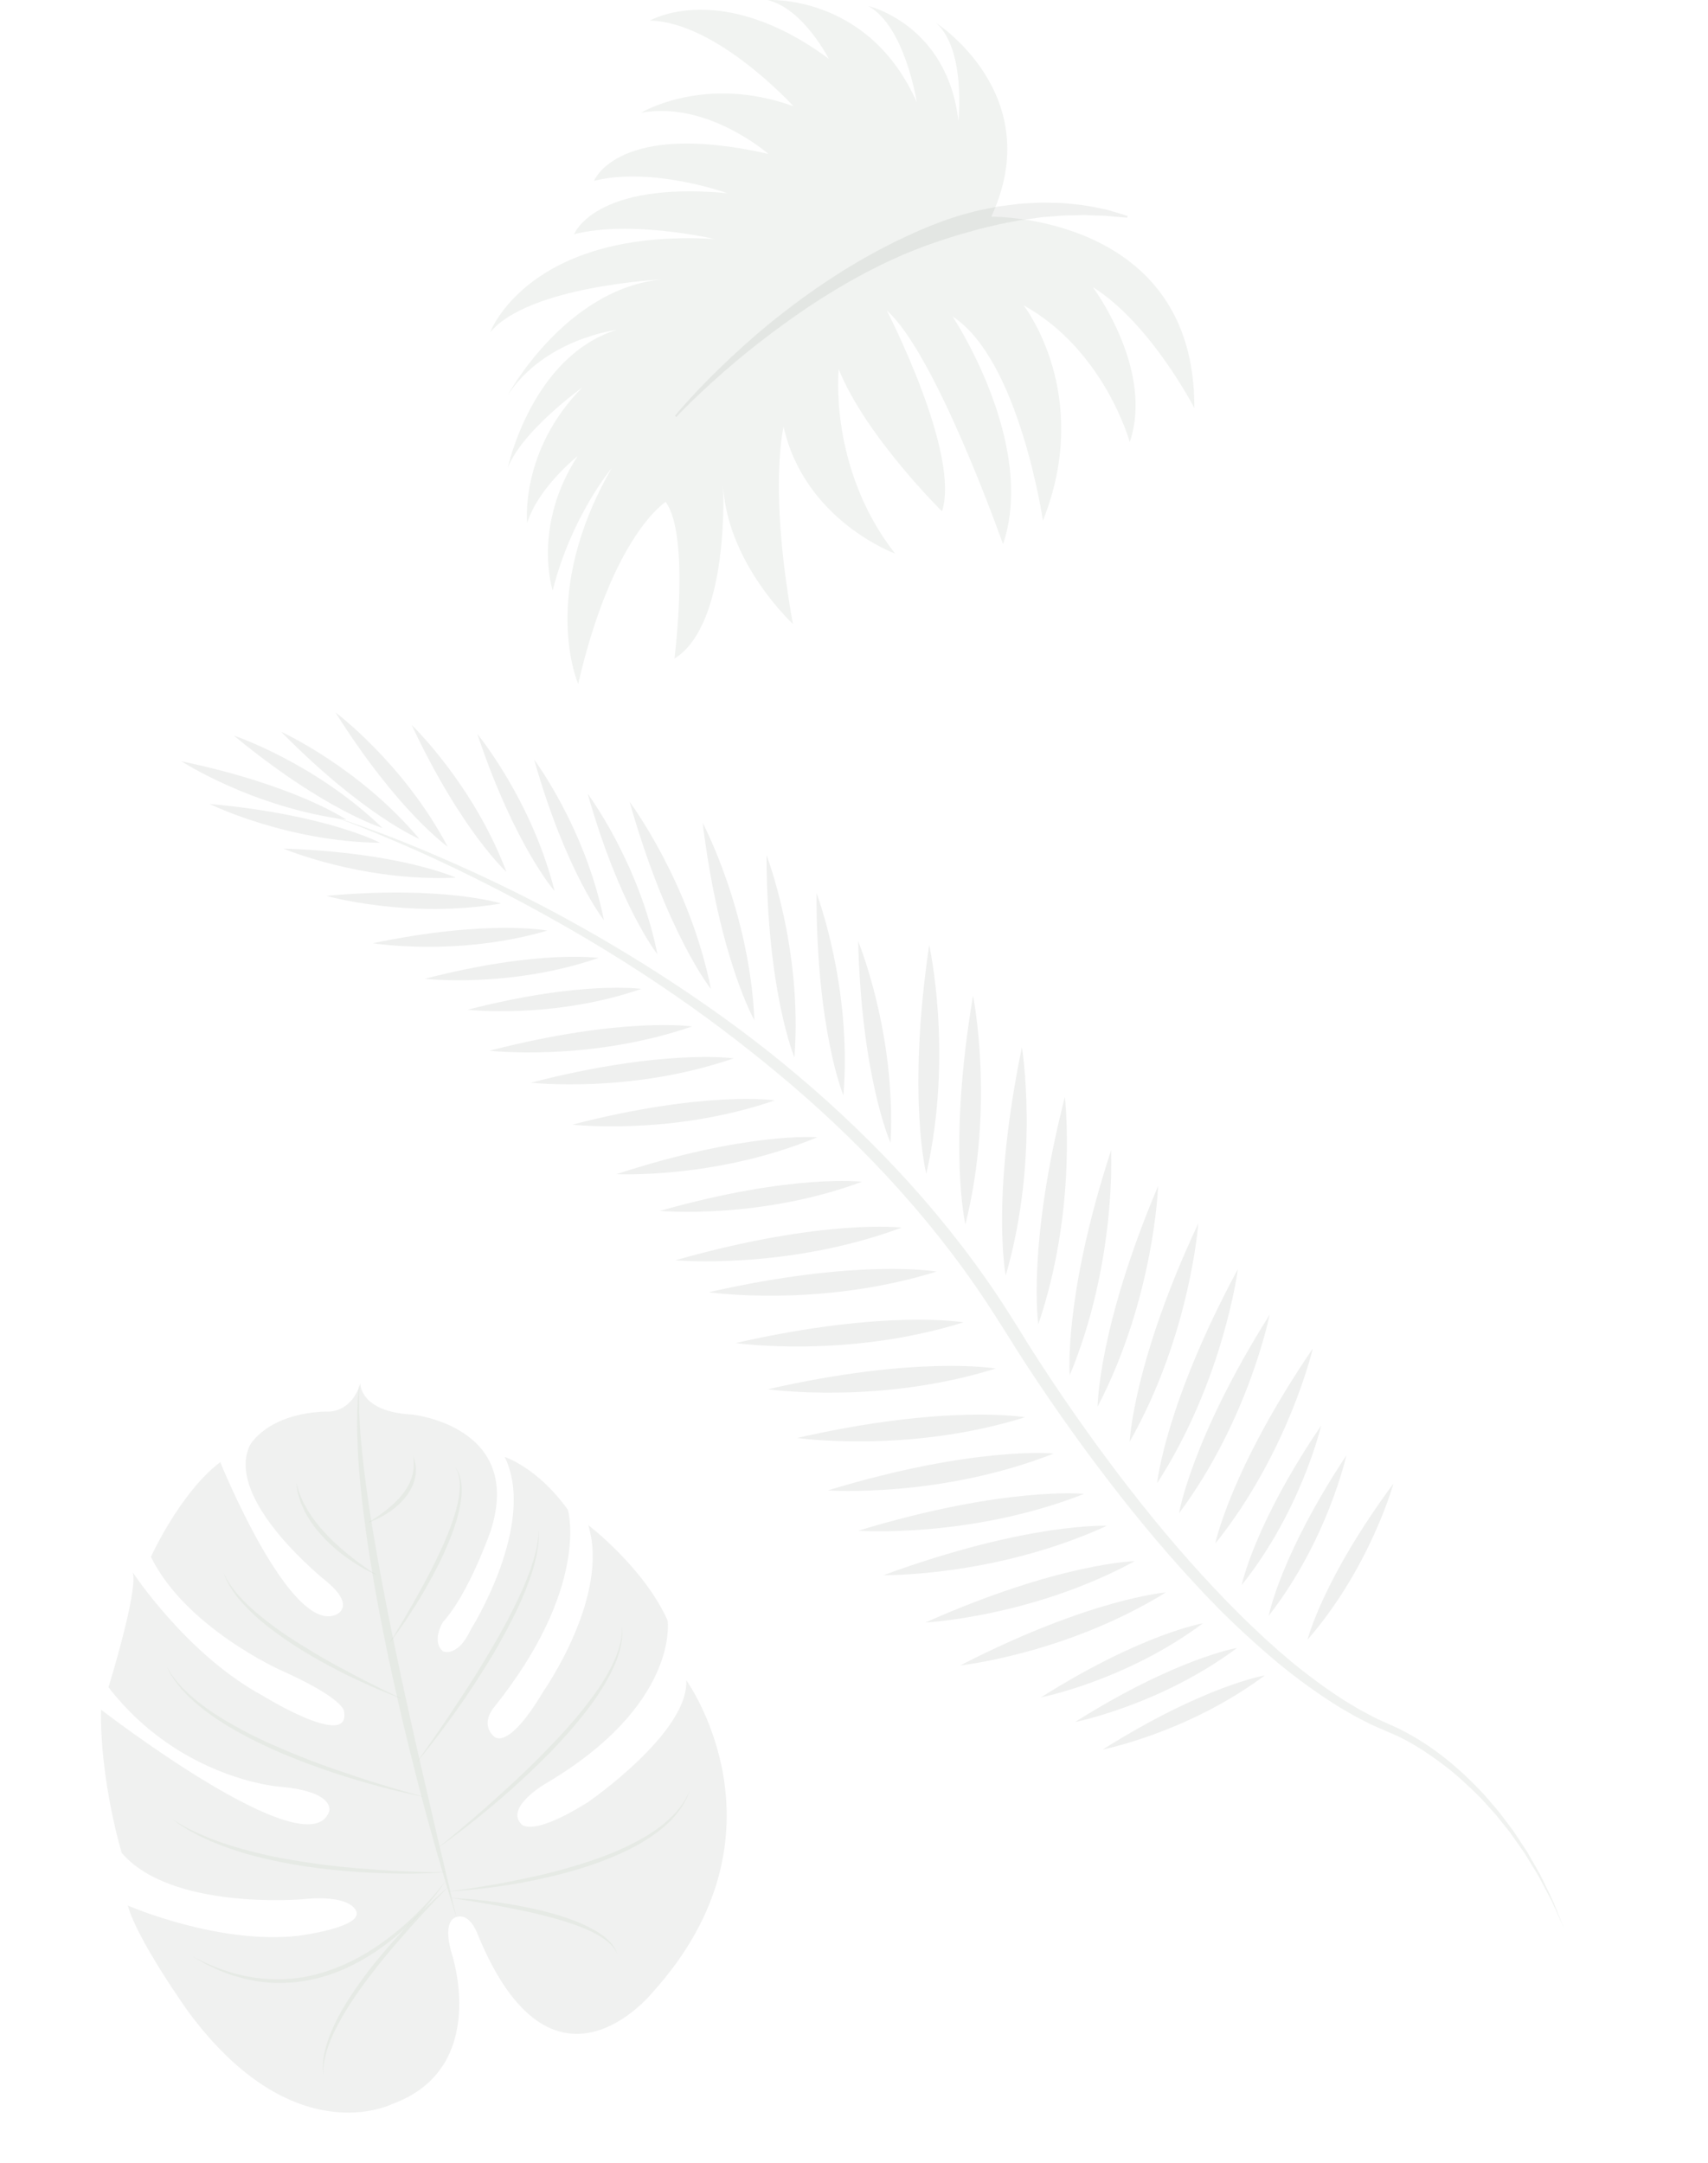 <svg width="1230" height="1557" viewBox="0 0 1230 1557" fill="none" xmlns="http://www.w3.org/2000/svg">
<path d="M239.306 587.645C239.306 587.645 243.821 589.189 252.174 592.395C260.532 595.585 272.685 600.522 288.021 607.099C318.69 620.239 361.771 640.823 411.294 669.326C436.032 683.605 462.296 699.997 489.143 718.665C515.995 737.33 543.357 758.34 570.465 781.456C597.514 804.629 624.079 830.204 648.95 858.083C673.826 885.946 696.987 916.133 717.262 948.149L724.9 960.134L732.541 972.33C737.687 980.407 742.916 988.411 748.24 996.323C758.857 1012.18 769.796 1027.71 780.937 1042.92C803.257 1073.29 826.391 1102.36 850.423 1129.1C862.466 1142.44 874.512 1155.4 887.056 1167.36C899.554 1179.35 912.208 1190.66 925.056 1201.05C937.982 1211.34 951.09 1220.71 964.354 1228.91C967.722 1230.87 971.065 1232.81 974.375 1234.74C977.706 1236.64 981.155 1238.26 984.491 1240.01C987.802 1241.81 991.252 1243.25 994.651 1244.72C997.998 1246.15 1001.31 1247.57 1004.59 1248.98C1017.36 1254.78 1028.71 1262.44 1039.01 1270.17C1049.42 1277.85 1058.25 1286.44 1066.46 1294.56C1070.31 1298.86 1074.16 1302.92 1077.67 1307.03C1081.05 1311.25 1084.31 1315.32 1087.44 1319.22C1090.32 1323.32 1093.09 1327.25 1095.73 1331.01C1096.39 1331.96 1097.05 1332.88 1097.69 1333.8C1098.28 1334.76 1098.86 1335.7 1099.43 1336.64C1100.57 1338.51 1101.69 1340.33 1102.77 1342.1C1104.89 1345.69 1107.13 1348.95 1108.81 1352.26C1110.55 1355.53 1112.18 1358.61 1113.7 1361.47C1115.19 1364.34 1116.68 1366.95 1117.85 1369.43C1118.98 1371.93 1120 1374.21 1120.92 1376.24C1124.59 1384.4 1126.55 1388.75 1126.55 1388.75C1126.55 1388.75 1124.75 1384.33 1121.38 1376.04C1120.54 1373.96 1119.6 1371.65 1118.56 1369.1C1117.48 1366.57 1116.08 1363.9 1114.69 1360.97C1113.27 1358.04 1111.74 1354.9 1110.12 1351.55C1108.52 1348.18 1106.36 1344.84 1104.33 1341.18C1103.29 1339.36 1102.22 1337.5 1101.12 1335.59C1100.57 1334.63 1100.01 1333.66 1099.45 1332.68C1098.82 1331.74 1098.19 1330.78 1097.55 1329.82C1094.99 1325.96 1092.31 1321.92 1089.52 1317.71C1086.47 1313.67 1083.29 1309.48 1079.99 1305.12C1076.56 1300.87 1072.78 1296.65 1068.99 1292.18C1053.07 1275.1 1033.08 1257.08 1006.78 1244.21C1003.5 1242.74 1000.19 1241.25 996.852 1239.75C993.569 1238.27 990.237 1236.81 987.028 1235C983.797 1233.23 980.461 1231.6 977.233 1229.69C974.023 1227.74 970.786 1225.79 967.52 1223.81C954.658 1215.56 941.925 1206.13 929.362 1195.78C904.385 1174.86 880.112 1150.35 856.459 1123.72C832.791 1097.09 809.976 1068.09 787.969 1037.79C776.99 1022.62 766.197 1007.12 755.743 991.322C750.498 983.435 745.354 975.457 740.294 967.429L732.815 955.333L725.117 943.142C704.366 910.777 680.732 880.326 655.416 852.282C630.1 824.22 603.122 798.539 575.698 775.309C548.323 752.002 520.282 731.419 492.962 713.079C465.631 694.74 438.956 678.702 413.868 664.778C388.805 650.8 365.223 639.116 344.084 629.327C322.949 619.528 304.237 611.623 288.712 605.43C273.197 599.205 260.803 594.843 252.343 591.923C243.877 589.019 239.306 587.645 239.306 587.645" fill="#22421E" fill-opacity="0.07"/>
<path d="M588.562 818.729C588.562 818.729 538.174 814.564 443.966 845.276C443.966 845.276 515.595 849.032 588.562 818.729Z" fill="#1B2919" fill-opacity="0.07"/>
<path d="M612.427 813.87L470.942 841.7Z" fill="#1B2919" fill-opacity="0.07"/>
<path d="M620.718 850.778C620.718 850.778 570.53 844.684 475.211 871.756C475.211 871.756 546.643 878.259 620.718 850.778" fill="#1B2919" fill-opacity="0.07"/>
<path d="M644.754 846.842L502.306 869.216Z" fill="#1B2919" fill-opacity="0.07"/>
<path d="M649.383 883.775C649.383 883.775 593.142 876.951 486.33 907.284C486.33 907.284 566.374 914.572 649.383 883.775Z" fill="#1B2919" fill-opacity="0.07"/>
<path d="M676.318 879.366L516.691 904.442Z" fill="#1B2919" fill-opacity="0.07"/>
<path d="M674.445 915.424C674.445 915.424 618.641 905.648 510.379 930.316C510.379 930.316 589.932 941.806 674.445 915.424Z" fill="#1B2919" fill-opacity="0.07"/>
<path d="M701.577 912.439L540.848 929.079Z" fill="#1B2919" fill-opacity="0.07"/>
<path d="M693.829 951.99C693.829 951.99 638.025 942.215 529.762 966.883C529.762 966.883 609.312 978.374 693.829 951.99" fill="#1B2919" fill-opacity="0.07"/>
<path d="M720.955 949.005L560.23 965.645Z" fill="#1B2919" fill-opacity="0.07"/>
<path d="M717.047 985.236C717.047 985.236 661.242 975.46 552.98 1000.13C552.98 1000.13 632.532 1011.62 717.047 985.236" fill="#1B2919" fill-opacity="0.07"/>
<path d="M744.174 982.249L583.447 998.889Z" fill="#1B2919" fill-opacity="0.07"/>
<path d="M738.149 1020.31C738.149 1020.31 682.343 1010.53 574.083 1035.2C574.083 1035.2 653.635 1046.69 738.149 1020.31Z" fill="#1B2919" fill-opacity="0.07"/>
<path d="M765.278 1017.33L604.554 1033.96Z" fill="#1B2919" fill-opacity="0.07"/>
<path d="M758.811 1046.45C758.811 1046.45 702.453 1040.66 596.216 1072.94C596.216 1072.94 676.381 1078.76 758.811 1046.45" fill="#1B2919" fill-opacity="0.07"/>
<path d="M785.662 1041.55L626.519 1069.54Z" fill="#1B2919" fill-opacity="0.07"/>
<path d="M780.703 1075.48C780.703 1075.48 724.351 1069.69 618.109 1101.97C618.109 1101.97 698.274 1107.79 780.703 1075.48" fill="#1B2919" fill-opacity="0.07"/>
<path d="M807.553 1070.58L648.412 1098.58Z" fill="#1B2919" fill-opacity="0.07"/>
<path d="M797.123 1098.43C797.123 1098.43 740.535 1095.8 636.269 1133.99C636.269 1133.99 716.637 1135.31 797.123 1098.43" fill="#1B2919" fill-opacity="0.07"/>
<path d="M823.659 1092.03L666.337 1128.9Z" fill="#1B2919" fill-opacity="0.07"/>
<path d="M817.209 1123.9C817.209 1123.9 763.188 1125.04 666.413 1168.07C666.413 1168.07 742.978 1164.17 817.209 1123.9Z" fill="#1B2919" fill-opacity="0.07"/>
<path d="M842.049 1116.11L694.698 1161.29Z" fill="#1B2919" fill-opacity="0.07"/>
<path d="M839.568 1146.43C839.568 1146.43 785.693 1150.59 691.481 1198.97C691.481 1198.97 767.707 1190.79 839.568 1146.43" fill="#1B2919" fill-opacity="0.07"/>
<path d="M863.932 1137.27L719.341 1190.62Z" fill="#1B2919" fill-opacity="0.07"/>
<path d="M866.257 1168.66C866.257 1168.66 822.725 1175.9 749.556 1222.01C749.556 1222.01 810.974 1209.89 866.257 1168.66" fill="#1B2919" fill-opacity="0.07"/>
<path d="M885.419 1159.46L771.619 1213.22Z" fill="#1B2919" fill-opacity="0.07"/>
<path d="M890.877 1186.37C890.877 1186.37 847.347 1193.61 774.175 1239.71C774.175 1239.71 835.596 1227.59 890.877 1186.37" fill="#1B2919" fill-opacity="0.07"/>
<path d="M910.04 1177.16L796.24 1230.92Z" fill="#1B2919" fill-opacity="0.07"/>
<path d="M910.844 1206.16C910.844 1206.16 867.317 1213.4 794.14 1259.51C794.14 1259.51 855.56 1247.39 910.844 1206.16Z" fill="#1B2919" fill-opacity="0.07"/>
<path d="M930.007 1196.96L816.207 1250.72Z" fill="#1B2919" fill-opacity="0.07"/>
<path d="M558.047 792.16C558.047 792.16 508.016 784.87 412.081 809.655C412.081 809.655 483.335 817.864 558.047 792.16Z" fill="#1B2919" fill-opacity="0.07"/>
<path d="M582.172 788.8L439.229 807.768Z" fill="#1B2919" fill-opacity="0.07"/>
<path d="M528.303 761.941C528.303 761.941 478.27 754.653 382.336 779.439C382.336 779.439 453.591 787.645 528.303 761.941Z" fill="#1B2919" fill-opacity="0.07"/>
<path d="M552.423 758.583L409.481 777.551Z" fill="#1B2919" fill-opacity="0.07"/>
<path d="M498.437 738.945C498.437 738.945 448.405 731.656 352.469 756.442C352.469 756.442 423.725 764.649 498.437 738.945Z" fill="#1B2919" fill-opacity="0.07"/>
<path d="M522.555 735.586L379.614 754.551Z" fill="#1B2919" fill-opacity="0.07"/>
<path d="M461.879 711.931C461.879 711.931 418.997 705.679 336.77 726.925C336.77 726.925 397.843 733.96 461.879 711.931" fill="#1B2919" fill-opacity="0.07"/>
<path d="M482.556 709.047L360.042 725.304Z" fill="#1B2919" fill-opacity="0.07"/>
<path d="M430.99 689.645C430.99 689.645 388.11 683.394 305.884 704.639C305.884 704.639 366.953 711.677 430.99 689.645" fill="#1B2919" fill-opacity="0.07"/>
<path d="M451.666 686.763L329.151 703.019Z" fill="#1B2919" fill-opacity="0.07"/>
<path d="M394.211 669.963C394.211 669.963 351.673 661.7 268.538 679.046C268.538 679.046 329.208 688.951 394.211 669.963" fill="#1B2919" fill-opacity="0.07"/>
<path d="M415 668.06L291.854 678.525Z" fill="#1B2919" fill-opacity="0.07"/>
<path d="M360.866 650.425C360.866 650.425 319.566 637.307 234.982 644.942C234.982 644.942 294.104 661.783 360.866 650.425Z" fill="#1B2919" fill-opacity="0.07"/>
<path d="M381.737 650.931L258.206 647.117Z" fill="#1B2919" fill-opacity="0.07"/>
<path d="M328.273 631.86C328.273 631.86 288.905 613.751 204.025 610.907C204.025 610.907 260.625 634.903 328.273 631.86" fill="#1B2919" fill-opacity="0.07"/>
<path d="M348.922 634.937L226.805 615.929Z" fill="#1B2919" fill-opacity="0.07"/>
<path d="M273.745 606.744C273.745 606.744 235.468 586.426 150.884 578.763C150.884 578.763 206.032 605.939 273.745 606.744Z" fill="#1B2919" fill-opacity="0.07"/>
<path d="M294.184 610.986L173.343 585.069Z" fill="#1B2919" fill-opacity="0.07"/>
<path d="M249.392 590.12C249.392 590.12 213.735 565.494 130.618 548.056C130.618 548.056 182.23 581.457 249.392 590.12Z" fill="#1B2919" fill-opacity="0.07"/>
<path d="M269.201 596.71L152.189 556.93Z" fill="#1B2919" fill-opacity="0.07"/>
<path d="M607.401 788.713C607.401 788.713 587.881 742.08 588 642.991C588 642.991 613.691 709.959 607.401 788.713Z" fill="#1B2919" fill-opacity="0.07"/>
<path d="M610.148 812.918L592.93 669.757Z" fill="#1B2919" fill-opacity="0.07"/>
<path d="M641.315 822.756C641.315 822.756 620.542 776.659 617.985 677.608C617.985 677.608 645.475 743.856 641.315 822.756Z" fill="#1B2919" fill-opacity="0.07"/>
<path d="M644.717 846.875L623.633 704.229Z" fill="#1B2919" fill-opacity="0.07"/>
<path d="M667.055 845.08C667.055 845.08 652.966 790.204 669.147 680.351C669.147 680.351 686.788 758.768 667.055 845.08Z" fill="#1B2919" fill-opacity="0.07"/>
<path d="M666.182 872.358L670.278 710.827Z" fill="#1B2919" fill-opacity="0.07"/>
<path d="M695.221 881.45C695.221 881.45 682.272 826.295 700.721 716.801C700.721 716.801 716.733 795.566 695.221 881.45Z" fill="#1B2919" fill-opacity="0.07"/>
<path d="M693.787 908.702L701.22 747.286Z" fill="#1B2919" fill-opacity="0.07"/>
<path d="M724.252 918.314C724.252 918.314 713.382 862.712 735.921 753.984C735.921 753.984 748.972 833.294 724.252 918.314Z" fill="#1B2919" fill-opacity="0.07"/>
<path d="M721.802 945.498L735.277 784.477Z" fill="#1B2919" fill-opacity="0.07"/>
<path d="M747.739 953.314C747.739 953.314 739.402 897.277 766.843 789.684C766.843 789.684 776.287 869.505 747.739 953.314Z" fill="#1B2919" fill-opacity="0.07"/>
<path d="M744.06 980.356L764.82 820.109Z" fill="#1B2919" fill-opacity="0.07"/>
<path d="M770.341 990.139C770.341 990.139 765.692 933.673 800.129 828.109C800.129 828.109 804.322 908.381 770.341 990.139Z" fill="#1B2919" fill-opacity="0.07"/>
<path d="M764.895 1016.88L796.117 858.342Z" fill="#1B2919" fill-opacity="0.07"/>
<path d="M790.438 1012.68C790.438 1012.68 790.653 956.035 834.02 853.818C834.02 853.818 831.308 934.146 790.438 1012.68Z" fill="#1B2919" fill-opacity="0.07"/>
<path d="M782.714 1038.87L827.431 883.587Z" fill="#1B2919" fill-opacity="0.07"/>
<path d="M813.535 1037.87C813.535 1037.87 815.838 981.261 862.945 880.71C862.945 880.71 857.273 960.887 813.535 1037.87" fill="#1B2919" fill-opacity="0.07"/>
<path d="M804.858 1063.74L855.26 910.218Z" fill="#1B2919" fill-opacity="0.07"/>
<path d="M833.316 1067.76C833.316 1067.76 838.792 1011.37 891.456 913.621C891.456 913.621 881.3 993.358 833.316 1067.76Z" fill="#1B2919" fill-opacity="0.07"/>
<path d="M823.202 1093.11L882.129 942.651Z" fill="#1B2919" fill-opacity="0.07"/>
<path d="M849.072 1089.44C849.072 1089.44 857.898 1036.13 914.292 946.486C914.292 946.486 899.51 1021.71 849.072 1089.44Z" fill="#1B2919" fill-opacity="0.07"/>
<path d="M837.818 1112.91L903.551 973.512Z" fill="#1B2919" fill-opacity="0.07"/>
<path d="M875.172 1111.26C875.172 1111.26 885.892 1058.31 945.444 970.721C945.444 970.721 927.989 1045.37 875.172 1111.26Z" fill="#1B2919" fill-opacity="0.07"/>
<path d="M863.085 1134.32L933.749 997.351Z" fill="#1B2919" fill-opacity="0.07"/>
<path d="M894.218 1141.11C894.218 1141.11 902.905 1097.85 951.425 1026.26C951.425 1026.26 937.264 1087.24 894.218 1141.11Z" fill="#1B2919" fill-opacity="0.07"/>
<path d="M884.379 1159.96L941.903 1048.02Z" fill="#1B2919" fill-opacity="0.07"/>
<path d="M913.663 1163.2C913.663 1163.2 921.869 1119.85 969.594 1047.72C969.594 1047.72 956.111 1108.86 913.663 1163.2Z" fill="#1B2919" fill-opacity="0.07"/>
<path d="M904.03 1182.16L960.317 1069.59Z" fill="#1B2919" fill-opacity="0.07"/>
<path d="M941.651 1180.42C941.651 1180.42 952.096 1137.55 1003.5 1068C1003.5 1068 986.863 1128.35 941.651 1180.42Z" fill="#1B2919" fill-opacity="0.07"/>
<path d="M931.051 1198.85L993.098 1089.35Z" fill="#1B2919" fill-opacity="0.07"/>
<path d="M572.112 761.241C572.112 761.241 552.363 714.699 551.983 615.616C551.983 615.616 578.01 682.452 572.112 761.241Z" fill="#1B2919" fill-opacity="0.07"/>
<path d="M574.986 785.427L557.047 642.353Z" fill="#1B2919" fill-opacity="0.07"/>
<path d="M543.303 734.57C543.303 734.57 518.154 690.711 505.992 592.375C505.992 592.375 539.786 655.641 543.303 734.57Z" fill="#1B2919" fill-opacity="0.07"/>
<path d="M549.029 758.246L514.203 618.321Z" fill="#1B2919" fill-opacity="0.07"/>
<path d="M511.986 712.024C511.986 712.024 480.431 672.526 453.38 577.203C453.38 577.203 496.445 634.56 511.986 712.024Z" fill="#1B2919" fill-opacity="0.07"/>
<path d="M521.268 734.542L465.458 601.587Z" fill="#1B2919" fill-opacity="0.07"/>
<path d="M473.447 687.009C473.447 687.009 446.4 653.154 423.211 571.452C423.211 571.452 460.127 620.617 473.447 687.009" fill="#1B2919" fill-opacity="0.07"/>
<path d="M481.403 706.307L433.571 592.353Z" fill="#1B2919" fill-opacity="0.07"/>
<path d="M434.901 662.416C434.901 662.416 407.85 628.563 384.664 546.863C384.664 546.863 421.578 596.026 434.901 662.416" fill="#1B2919" fill-opacity="0.07"/>
<path d="M442.852 681.723L395.017 567.764Z" fill="#1B2919" fill-opacity="0.07"/>
<path d="M399.36 641.473C399.36 641.473 370.745 608.933 343.737 528.413C343.737 528.413 382.926 575.782 399.36 641.473Z" fill="#1B2919" fill-opacity="0.07"/>
<path d="M408.217 660.379L355.065 548.803Z" fill="#1B2919" fill-opacity="0.07"/>
<path d="M364.725 627.751C364.725 627.751 332.546 598.726 296.424 521.862C296.424 521.862 340.817 564.388 364.725 627.751" fill="#1B2919" fill-opacity="0.07"/>
<path d="M375.702 645.503L310.03 540.807Z" fill="#1B2919" fill-opacity="0.07"/>
<path d="M322.355 609.51C322.355 609.51 286.846 584.676 241.531 512.847C241.531 512.847 290.825 549.581 322.355 609.51Z" fill="#1B2919" fill-opacity="0.07"/>
<path d="M335.433 625.779L257.364 529.969Z" fill="#1B2919" fill-opacity="0.07"/>
<path d="M302.047 603.995C302.047 603.995 262.053 587.309 202.448 526.811C202.448 526.811 258.45 552.178 302.047 603.995Z" fill="#1B2919" fill-opacity="0.07"/>
<path d="M318.296 617.097L221.574 540.156Z" fill="#1B2919" fill-opacity="0.07"/>
<path d="M275.407 596.062C275.407 596.062 233.908 583.585 168.388 529.553C168.388 529.553 226.703 549.014 275.407 596.062Z" fill="#1B2919" fill-opacity="0.07"/>
<path d="M292.926 607.419L188.785 540.861Z" fill="#1B2919" fill-opacity="0.07"/>
<path d="M713.872 155.977C713.872 155.977 860.912 154.289 860.072 293.734C860.072 293.734 828.805 232.882 786.979 206.685C786.979 206.685 831.339 265.842 813.592 318.241C813.592 318.241 795.419 252.11 737.112 219.785C737.112 219.785 787.392 283.593 751.045 374.865C751.045 374.865 734.152 259.084 685.979 227.814C685.979 227.814 746.832 319.089 722.325 391.768C722.325 391.768 674.152 254.856 638.645 223.588C638.645 223.588 691.899 326.692 678.365 368.104C678.365 368.104 623.432 314.017 604.005 265.845C604.005 265.845 596.392 336.833 644.565 398.528C644.565 398.528 579.499 374.862 564.285 307.256C564.285 307.256 553.299 352.045 571.045 449.234C571.045 449.234 523.712 405.713 520.752 349.512C520.752 349.512 525.832 449.233 485.685 474.165C485.685 474.165 497.099 385.428 479.352 361.341C479.352 361.341 441.099 385.217 416.384 492.337C416.384 492.337 387.863 428.32 440.472 337.045C440.472 337.045 411.315 371.906 398.003 425.149C398.003 425.149 383.003 379.089 415.963 328.381C415.963 328.381 387.649 350.777 379.621 376.553C379.621 376.553 374.131 324.58 419.341 278.942C419.341 278.942 375.819 310.213 365.677 336.834C365.677 336.834 382.58 256.97 443.845 237.532C443.845 237.532 392.299 243.87 365.677 284.436C365.677 284.436 407.091 207.954 476.392 201.193C476.392 201.193 380.888 205.838 353 239.221C353 239.221 380.469 164.428 514.419 172.033C514.419 172.033 453.992 158.09 413.429 168.654C413.429 168.654 427.793 130.201 523.712 139.074C523.712 139.074 469.632 119.636 427.793 130.201C427.793 130.201 444.699 86.257 553.299 110.765C553.299 110.765 509.352 72.31 461.605 81.185C461.605 81.185 507.659 53.298 571.459 76.537C571.459 76.537 516.112 15.688 467.939 14.842C467.939 14.842 519.059 -15.16 596.819 42.309C596.819 42.309 578.645 6.392 552.872 0.053C552.872 0.053 625.552 -4.592 660.205 73.581C660.205 73.581 651.752 18.645 625.125 4.278C625.125 4.278 682.179 17.378 690.205 87.102C690.205 87.102 695.699 35.55 674.139 16.536C674.139 16.536 754.645 68.084 713.872 155.977" fill="#365533" fill-opacity="0.07"/>
<path d="M486.045 299.349C486.045 299.352 489.738 294.831 496.605 287.292C503.458 279.751 513.618 269.296 526.365 257.313C532.778 251.369 539.805 244.985 547.472 238.516C555.072 231.952 563.458 225.469 572.192 218.829C580.992 212.303 590.245 205.717 599.965 199.477C602.392 197.917 604.832 196.351 607.272 194.781C609.765 193.28 612.272 191.777 614.765 190.268C619.752 187.192 624.925 184.411 630.072 181.556C635.192 178.66 640.525 176.141 645.725 173.423C651.058 170.949 656.338 168.416 661.658 166.074C672.352 161.494 683.098 157.373 693.832 154.365C699.205 152.901 704.472 151.367 709.765 150.455C712.405 149.927 715.005 149.405 717.578 148.889C720.152 148.421 722.752 148.188 725.272 147.835C727.818 147.513 730.312 147.193 732.778 146.88C735.245 146.574 737.698 146.517 740.098 146.332C744.912 146.118 749.525 145.717 753.992 145.918C758.458 146.008 762.725 145.991 766.765 146.324C770.818 146.737 774.645 147.064 778.218 147.495C785.378 148.409 791.512 149.88 796.552 150.839C806.512 153.659 812.045 155.481 812.045 155.481L811.752 156.713C811.752 156.713 805.872 156.338 795.872 155.33C793.352 155.26 790.552 155.181 787.512 155.093C786.005 155.035 784.432 154.97 782.805 154.902C781.992 154.87 781.165 154.839 780.325 154.807C779.472 154.833 778.618 154.861 777.752 154.892C774.245 155.029 770.552 155.048 766.658 155.136C762.765 155.277 758.685 155.801 754.432 156.049C750.192 156.232 745.792 157.03 741.245 157.637C738.978 157.956 736.645 158.145 734.325 158.584C731.992 159.031 729.632 159.483 727.245 159.94C724.845 160.415 722.418 160.813 719.978 161.368C717.538 161.944 715.085 162.529 712.592 163.118C710.112 163.753 707.565 164.222 705.058 164.941C702.538 165.644 699.992 166.355 697.432 167.073C687.152 169.837 676.685 173.315 666.098 177.091C660.832 179.047 655.578 181.215 650.312 183.384C645.138 185.787 639.832 187.984 634.712 190.572C629.592 193.149 624.418 195.655 619.432 198.468C616.925 199.843 614.418 201.213 611.912 202.58C609.458 204.021 607.005 205.46 604.552 206.891C594.778 212.62 585.418 218.725 576.472 224.801C558.685 237.117 542.658 249.516 529.365 260.688C516.085 271.88 505.512 281.809 498.218 288.853C490.938 295.933 487.005 300.185 487.005 300.187L486.045 299.349" fill="#233521" fill-opacity="0.07"/>
<path d="M259.505 995.94C259.505 995.94 258.785 1016.33 296.804 1018.36C296.804 1018.36 377.923 1026.73 353.206 1102.53C353.206 1102.53 337.567 1147.46 319.029 1167.66C319.029 1167.66 310.291 1181.6 319.097 1188.86C319.097 1188.86 329.524 1193.63 339.122 1173.01C339.122 1173.01 387.022 1097.06 363.455 1048.86C363.455 1048.86 387.177 1056.43 408.99 1087.01C408.99 1087.01 425.314 1142.81 355.223 1229.81C355.223 1229.81 346.325 1240.46 354.862 1249.22C354.862 1249.22 363.746 1264.01 391.43 1217.46C391.43 1217.46 439.545 1149.06 423.614 1097.94C423.614 1097.94 463.5 1128.23 480.807 1166.64C480.807 1166.64 489.611 1227.45 392.046 1284.56C392.046 1284.56 364.555 1300.87 374.887 1312.61C374.887 1312.61 380.26 1324.29 423.2 1297.55C423.2 1297.55 496.238 1247.42 494.195 1209.6C494.195 1209.6 573.918 1319.75 469.572 1434.78C469.572 1434.78 397.676 1523.68 343.967 1392.48C343.967 1392.48 338.547 1376.81 328.646 1380.16C328.646 1380.16 318.377 1381.5 324.966 1405.21C324.966 1405.21 353.844 1488.87 282.213 1514.8C282.213 1514.8 211.19 1550.82 135.315 1447.89C135.315 1447.89 98.77 1396.65 92.049 1371.84C92.049 1371.84 157.158 1400.16 214.801 1393.61C214.801 1393.61 258.738 1388.06 256.86 1376.9C256.86 1376.9 255.352 1363.48 217.295 1367.33C217.295 1367.33 122.992 1375.36 87.64 1333.9C87.64 1333.9 71.963 1282.31 72.732 1230.79C72.732 1230.79 222.024 1346.1 237.001 1304.18C237.001 1304.18 242.485 1289.65 200.34 1286.16C200.34 1286.16 129.089 1280.53 78.127 1214.69C78.127 1214.69 99.695 1145.08 95.599 1131.94C95.599 1131.94 134.473 1191.13 188.928 1220.62C188.928 1220.62 253.164 1260.29 247.676 1231.75C247.676 1231.75 247.512 1222.66 202.228 1202.45C202.228 1202.45 133.643 1171.75 108.681 1120.79C108.681 1120.79 129.748 1074.43 158.604 1052.62C158.604 1052.62 209.015 1177.11 242.084 1162.4C242.084 1162.4 256.894 1156.58 234.995 1138.37C234.995 1138.37 161.09 1079.89 180.011 1040.34C180.011 1040.34 192.491 1017.45 234.976 1016.2C234.976 1016.2 252.472 1018.36 259.505 995.94" fill="#242D1F" fill-opacity="0.07"/>
<path d="M328.645 1380.16C328.645 1380.16 326.725 1374.34 323.604 1364.09C320.544 1353.81 316.059 1339.16 311.16 1321.45C306.21 1303.75 300.704 1283.02 295.192 1260.71C292.458 1249.55 289.629 1238.02 286.964 1226.25C284.306 1214.48 281.649 1202.51 279.117 1190.52C276.646 1178.51 274.249 1166.48 272.055 1154.61C269.779 1142.75 267.884 1131.02 266.072 1119.66C264.249 1108.3 262.771 1097.27 261.482 1086.81C260.192 1076.34 259.232 1066.4 258.512 1057.22C257.8 1048.04 257.4 1039.6 257.268 1032.11C257.109 1028.38 257.228 1024.87 257.216 1021.63C257.189 1018.4 257.269 1015.42 257.431 1012.74C257.556 1010.05 257.643 1007.66 257.805 1005.58C258.027 1003.51 258.214 1001.74 258.363 1000.31C258.668 997.456 258.833 995.933 258.833 995.933C258.833 995.933 258.785 997.468 258.697 1000.33C258.654 1001.77 258.6 1003.54 258.536 1005.61C258.559 1007.69 258.589 1010.08 258.623 1012.75C258.614 1015.43 258.7 1018.38 258.908 1021.6C259.097 1024.82 259.176 1028.3 259.544 1032.01C260.107 1039.43 260.984 1047.78 262.011 1056.88C264.175 1075.07 267.408 1096.21 271.388 1118.77C273.348 1130.07 275.59 1141.69 277.861 1153.51C280.111 1165.33 282.582 1177.3 285.102 1189.27C287.556 1201.24 290.14 1213.2 292.721 1224.96C295.342 1236.71 297.921 1248.28 300.42 1259.47C305.586 1281.83 310.412 1302.69 314.547 1320.58C323.006 1356.33 328.645 1380.16 328.645 1380.16" fill="#57814B" fill-opacity="0.07"/>
<path d="M299.918 1268.97C299.918 1268.97 301.648 1266.53 304.679 1262.26C307.733 1258 311.958 1251.83 317.058 1244.46C322.173 1237.09 327.917 1228.35 334.065 1218.99C340.211 1209.63 346.569 1199.52 352.585 1189.21C355.642 1184.08 358.662 1178.94 361.485 1173.79C364.349 1168.66 367.026 1163.55 369.514 1158.55C371.989 1153.54 374.313 1148.66 376.393 1143.99C378.456 1139.31 380.233 1134.8 381.746 1130.6C383.192 1126.38 384.429 1122.48 385.345 1118.97C386.201 1115.46 386.927 1112.36 387.203 1109.77C387.62 1107.19 387.745 1105.15 387.785 1103.75C387.861 1102.34 387.9 1101.6 387.9 1101.6C387.9 1101.6 387.918 1102.34 387.953 1103.74C388.004 1105.15 388.082 1107.22 387.794 1109.84C387.664 1112.47 387.117 1115.62 386.457 1119.23C386.048 1121.01 385.692 1122.94 385.173 1124.93C384.62 1126.9 384.054 1129 383.378 1131.15C380.649 1139.75 376.81 1149.57 371.898 1159.71C369.448 1164.78 366.815 1169.97 363.992 1175.16C361.206 1180.37 358.238 1185.58 355.213 1190.76C349.046 1201.06 342.545 1211.13 336.271 1220.46C330.002 1229.78 323.781 1238.22 318.453 1245.46C313.115 1252.68 308.406 1258.51 305.154 1262.61C301.871 1266.7 299.918 1268.97 299.918 1268.97" fill="#57814B" fill-opacity="0.07"/>
<path d="M315.282 1330.42C315.282 1330.42 317.856 1328.31 322.368 1324.61C326.886 1320.93 333.213 1315.52 340.807 1309.05C348.417 1302.58 357.071 1294.78 366.273 1286.38C375.47 1277.96 385.064 1268.75 394.274 1259.18C398.923 1254.44 403.466 1249.6 407.842 1244.74C412.168 1239.85 416.354 1234.97 420.195 1230.09C424.017 1225.19 427.683 1220.43 430.844 1215.7C431.644 1214.52 432.432 1213.36 433.208 1212.22C433.929 1211.04 434.636 1209.88 435.337 1208.74C436.783 1206.48 438.003 1204.21 439.16 1202.02C440.396 1199.86 441.318 1197.67 442.267 1195.62C443.29 1193.6 443.968 1191.57 444.672 1189.68C445.44 1187.81 445.895 1185.98 446.318 1184.29C446.793 1182.61 447.165 1181.05 447.296 1179.61C447.479 1178.17 447.693 1176.89 447.809 1175.77C447.814 1174.64 447.819 1173.68 447.825 1172.91C447.83 1171.34 447.835 1170.51 447.835 1170.51C447.835 1170.51 447.887 1171.34 447.991 1172.9C448.039 1173.68 448.103 1174.65 448.176 1175.78C448.146 1176.92 448.002 1178.22 447.886 1179.68C447.829 1181.16 447.534 1182.75 447.142 1184.48C446.802 1186.21 446.432 1188.1 445.75 1190.03C445.138 1191.98 444.554 1194.09 443.627 1196.19C442.771 1198.32 441.867 1200.57 440.697 1202.79C439.594 1205.06 438.423 1207.41 437.034 1209.73C436.365 1210.91 435.679 1212.11 434.986 1213.33C434.241 1214.51 433.482 1215.71 432.709 1216.93C429.656 1221.81 426.136 1226.77 422.287 1231.72C418.458 1236.7 414.287 1241.66 409.979 1246.64C405.62 1251.57 401.105 1256.5 396.467 1261.31C387.103 1270.84 377.372 1279.99 368.05 1288.34C358.734 1296.7 349.686 1304.08 341.904 1310.37C334.117 1316.65 327.404 1321.59 322.731 1325.08C318.033 1328.54 315.282 1330.42 315.282 1330.42" fill="#57814B" fill-opacity="0.07"/>
<path d="M322.881 1361.66C322.881 1361.66 325.912 1361.27 331.214 1360.57C336.518 1359.87 344.063 1358.68 353.093 1357.17C357.602 1356.4 362.488 1355.54 367.628 1354.51C372.777 1353.51 378.177 1352.32 383.761 1351.12C394.922 1348.68 406.74 1345.65 418.324 1341.93C424.133 1340.13 429.915 1338.23 435.49 1336.06C441.096 1333.97 446.489 1331.61 451.633 1329.18C454.21 1327.98 456.639 1326.6 459.106 1325.4C461.487 1324.06 463.827 1322.76 466.068 1321.43C468.235 1320 470.419 1318.71 472.398 1317.27C474.338 1315.78 476.324 1314.47 478.029 1312.97C481.53 1310.08 484.487 1307.15 486.994 1304.44C488.159 1303 489.248 1301.66 490.257 1300.41C491.223 1299.14 491.942 1297.85 492.686 1296.75C494.226 1294.57 494.971 1292.59 495.65 1291.33C496.286 1290.05 496.62 1289.36 496.62 1289.36C496.62 1289.36 496.336 1290.07 495.803 1291.4C495.207 1292.7 494.645 1294.77 493.198 1297.05C492.515 1298.2 491.853 1299.55 490.95 1300.9C490 1302.22 488.97 1303.64 487.867 1305.16C486.703 1306.64 485.324 1308.09 483.94 1309.68C482.545 1311.28 480.81 1312.67 479.148 1314.28C477.459 1315.87 475.493 1317.27 473.565 1318.86C471.594 1320.39 469.425 1321.78 467.263 1323.32C465.032 1324.75 462.699 1326.15 460.323 1327.6C457.883 1328.92 455.384 1330.3 452.796 1331.57C447.607 1334.09 442.166 1336.54 436.52 1338.72C430.901 1340.98 425.086 1342.97 419.238 1344.85C407.5 1348.47 395.572 1351.39 384.315 1353.71C373.061 1356.06 362.444 1357.62 353.346 1358.87C335.124 1361.24 322.881 1361.66 322.881 1361.66" fill="#57814B" fill-opacity="0.07"/>
<path d="M324.844 1366.4C324.844 1366.4 326.881 1366.44 330.431 1366.66C333.983 1366.91 339.068 1367.2 345.133 1367.89C351.196 1368.57 358.28 1369.38 365.814 1370.63C373.355 1371.84 381.355 1373.43 389.295 1375.33C393.262 1376.29 397.2 1377.37 401.061 1378.5C404.926 1379.61 408.665 1380.93 412.276 1382.23C415.877 1383.58 419.295 1385.04 422.468 1386.58C425.633 1388.14 428.576 1389.73 431.162 1391.42C433.768 1393.07 436.032 1394.81 437.826 1396.57C438.74 1397.44 439.592 1398.24 440.252 1399.12C440.92 1399.98 441.638 1400.68 442.059 1401.48C442.525 1402.26 442.942 1402.94 443.303 1403.54C443.587 1404.18 443.783 1404.74 443.959 1405.18C444.303 1406.07 444.488 1406.55 444.488 1406.55C444.488 1406.55 444.251 1406.1 443.809 1405.25C443.578 1404.84 443.332 1404.31 442.987 1403.72C442.576 1403.17 442.107 1402.54 441.581 1401.84C441.112 1401.1 440.342 1400.46 439.629 1399.69C438.93 1398.9 438.029 1398.19 437.076 1397.43C436.16 1396.63 435.077 1395.91 433.929 1395.16C432.82 1394.36 431.567 1393.64 430.267 1392.89C427.671 1391.38 424.715 1389.98 421.544 1388.62C418.364 1387.27 414.931 1386.03 411.372 1384.77C404.212 1382.36 396.433 1380.17 388.575 1378.3C380.725 1376.36 372.795 1374.73 365.344 1373.27C357.887 1371.84 350.91 1370.54 344.902 1369.59C338.888 1368.62 333.876 1367.81 330.372 1367.25C326.855 1366.71 324.844 1366.4 324.844 1366.4" fill="#57814B" fill-opacity="0.07"/>
<path d="M322.694 1358.46C322.694 1358.46 320.888 1360.33 317.727 1363.6C314.551 1366.85 310.142 1371.61 304.831 1377.3C299.509 1382.98 293.512 1389.79 287.119 1397.11C280.735 1404.43 274.101 1412.39 267.849 1420.64C264.684 1424.73 261.559 1428.85 258.631 1433.01C255.686 1437.16 252.884 1441.31 250.355 1445.44C247.807 1449.55 245.442 1453.58 243.346 1457.48C241.258 1461.39 239.501 1465.19 238.03 1468.76C236.623 1472.36 235.474 1475.71 234.656 1478.74C233.917 1481.78 233.315 1484.47 233.178 1486.72C232.876 1488.97 232.901 1490.75 232.936 1491.97C232.948 1493.19 232.956 1493.83 232.956 1493.83C232.956 1493.83 232.893 1493.19 232.771 1491.98C232.642 1490.76 232.411 1488.97 232.586 1486.68C232.572 1484.39 233.002 1481.63 233.545 1478.49C233.914 1476.94 234.212 1475.25 234.7 1473.53C235.234 1471.82 235.752 1470 236.419 1468.16C237.765 1464.46 239.395 1460.53 241.355 1456.48C243.32 1452.43 245.519 1448.22 248.09 1444.05C250.598 1439.84 253.376 1435.61 256.292 1431.38C259.19 1427.13 262.28 1422.93 265.429 1418.77C271.846 1410.54 278.622 1402.63 285.136 1395.35C288.363 1391.69 291.638 1388.29 294.744 1385.07C297.85 1381.85 300.831 1378.86 303.597 1376.1C309.124 1370.6 313.966 1366.25 317.317 1363.17C320.697 1360.12 322.694 1358.46 322.694 1358.46" fill="#57814B" fill-opacity="0.07"/>
<path d="M320.605 1354.36C320.605 1354.36 318.889 1357.18 315.456 1361.81C311.978 1366.41 306.885 1372.92 300.003 1380.05C296.525 1383.58 292.732 1387.38 288.439 1391.12C284.201 1394.9 279.539 1398.7 274.457 1402.28C269.399 1405.89 263.944 1409.31 258.213 1412.45C252.452 1415.53 246.433 1418.39 240.161 1420.64L235.449 1422.28L230.651 1423.62C227.481 1424.61 224.2 1425.11 221.002 1425.82C217.78 1426.4 214.537 1426.74 211.356 1427.16C208.145 1427.3 204.979 1427.62 201.862 1427.59C198.744 1427.45 195.665 1427.62 192.68 1427.22C189.704 1426.83 186.765 1426.68 183.966 1426.11C181.169 1425.54 178.431 1425.08 175.822 1424.46C173.24 1423.74 170.747 1423.03 168.352 1422.36C165.964 1421.69 163.771 1420.74 161.643 1419.98C159.528 1419.17 157.505 1418.47 155.709 1417.54C152.096 1415.76 148.832 1414.46 146.364 1412.96C141.365 1410.09 138.51 1408.44 138.51 1408.44C138.51 1408.44 141.465 1409.89 146.63 1412.43C149.159 1413.79 152.481 1414.91 156.145 1416.49C157.967 1417.3 160.009 1417.9 162.14 1418.6C164.28 1419.24 166.461 1420.13 168.842 1420.71C171.218 1421.3 173.694 1421.91 176.257 1422.54C178.839 1423.06 181.544 1423.43 184.301 1423.9C189.848 1424.64 195.741 1424.97 201.832 1424.94C204.876 1424.93 207.96 1424.58 211.09 1424.41C214.188 1423.98 217.346 1423.62 220.479 1423.01C223.592 1422.28 226.783 1421.77 229.867 1420.77L234.534 1419.41L239.123 1417.77C245.263 1415.64 251.184 1412.9 256.866 1409.94C262.52 1406.91 267.92 1403.61 272.938 1400.11C277.944 1396.6 282.689 1393.05 286.995 1389.43C291.353 1385.88 295.227 1382.23 298.787 1378.84C305.807 1371.96 311.326 1365.88 314.992 1361.45C318.665 1357.03 320.605 1354.36 320.605 1354.36" fill="#57814B" fill-opacity="0.07"/>
<path d="M320.734 1347.91C320.734 1347.91 317.558 1348.18 311.99 1348.42C306.419 1348.61 298.457 1348.91 288.9 1348.8C284.122 1348.76 278.942 1348.65 273.468 1348.46C267.993 1348.26 262.215 1348.05 256.258 1347.56C244.332 1346.69 231.63 1345.41 218.996 1343.53C212.693 1342.53 206.399 1341.43 200.246 1340.13C194.084 1338.89 188.062 1337.45 182.265 1335.93C176.462 1334.43 170.933 1332.68 165.741 1330.9C160.553 1329.07 155.708 1327.2 151.308 1325.3C146.916 1323.38 142.93 1321.51 139.545 1319.58C136.086 1317.78 133.232 1315.94 130.858 1314.48C128.473 1313.03 126.774 1311.62 125.538 1310.79C124.329 1309.92 123.682 1309.45 123.682 1309.45C123.682 1309.45 124.363 1309.87 125.633 1310.65C126.923 1311.4 128.723 1312.64 131.168 1313.97C133.608 1315.3 136.533 1316.97 140.06 1318.57C141.794 1319.41 143.653 1320.29 145.669 1321.09C147.678 1321.9 149.719 1322.91 151.961 1323.71C156.383 1325.45 161.243 1327.15 166.438 1328.78C171.641 1330.37 177.179 1331.89 182.93 1333.36C188.689 1334.8 194.677 1336.17 200.806 1337.33C206.924 1338.56 213.186 1339.56 219.458 1340.51C231.983 1342.5 244.606 1343.93 256.463 1344.92C268.327 1345.91 279.42 1346.72 288.947 1347.09C307.994 1347.96 320.734 1347.91 320.734 1347.91Z" fill="#57814B" fill-opacity="0.07"/>
<path d="M305.965 1293.75C305.965 1293.75 302.681 1293.16 296.978 1291.9C291.286 1290.61 283.133 1288.81 273.471 1286.18C263.814 1283.54 252.552 1280.39 240.67 1276.41C228.787 1272.44 216.231 1267.83 203.882 1262.67C197.73 1260.05 191.641 1257.27 185.729 1254.36C179.801 1251.48 174.077 1248.41 168.607 1245.32C165.883 1243.77 163.24 1242.15 160.666 1240.57C158.152 1238.89 155.689 1237.25 153.292 1235.64C150.974 1233.93 148.682 1232.31 146.538 1230.65C144.444 1228.92 142.364 1227.32 140.473 1225.66C138.626 1223.95 136.793 1222.38 135.167 1220.76C133.597 1219.09 132.104 1217.51 130.704 1216.01C128.12 1212.84 125.863 1210.09 124.338 1207.57C122.614 1205.19 121.699 1203.06 120.963 1201.68C120.255 1200.29 119.874 1199.54 119.874 1199.54C119.874 1199.54 120.304 1200.26 121.111 1201.6C121.929 1202.93 123.015 1204.95 124.828 1207.23C126.46 1209.64 128.839 1212.25 131.542 1215.24C132.999 1216.64 134.551 1218.13 136.185 1219.69C137.864 1221.21 139.705 1222.73 141.583 1224.35C143.497 1225.93 145.606 1227.44 147.72 1229.08C149.889 1230.65 152.208 1232.17 154.546 1233.8C156.962 1235.3 159.444 1236.85 161.985 1238.43C164.572 1239.93 167.221 1241.46 169.913 1243.01C175.362 1246.01 181.062 1248.99 186.974 1251.78C192.863 1254.62 198.94 1257.3 205.075 1259.86C217.285 1265.11 229.732 1269.83 241.524 1273.9C253.317 1277.97 264.376 1281.65 273.944 1284.53C283.507 1287.42 291.493 1289.8 297.123 1291.33C302.751 1292.87 305.965 1293.75 305.965 1293.75" fill="#57814B" fill-opacity="0.07"/>
<path d="M289.228 1222.87C289.228 1222.87 286.861 1222.05 282.784 1220.45C278.72 1218.82 272.883 1216.55 266.037 1213.45C259.2 1210.35 251.212 1206.71 242.881 1202.37C234.543 1198.03 225.778 1193.15 217.202 1187.92C208.697 1182.59 200.407 1176.9 192.971 1171.09C191.114 1169.64 189.314 1168.17 187.581 1166.71C185.887 1165.19 184.232 1163.71 182.621 1162.26C179.473 1159.29 176.604 1156.37 174.083 1153.55C172.866 1152.1 171.66 1150.75 170.595 1149.4C169.579 1148.01 168.617 1146.69 167.709 1145.45C166.056 1142.85 164.613 1140.6 163.679 1138.6C162.594 1136.68 162.068 1135.02 161.634 1133.93C161.215 1132.84 160.99 1132.26 160.99 1132.26C160.99 1132.26 161.266 1132.82 161.785 1133.87C162.307 1134.92 163.013 1136.48 164.198 1138.31C165.255 1140.22 166.837 1142.35 168.629 1144.77C169.6 1145.93 170.639 1147.16 171.728 1148.46C172.877 1149.71 174.084 1151.02 175.346 1152.39C177.944 1155.05 180.887 1157.8 184.109 1160.6C187.368 1163.36 190.895 1166.15 194.591 1168.99C202.012 1174.62 210.312 1180.14 218.81 1185.33C227.241 1190.62 235.887 1195.59 244.125 1200.02C252.354 1204.45 260.061 1208.58 266.775 1211.9C273.479 1215.24 279.06 1218.05 283.018 1219.91C286.967 1221.79 289.228 1222.87 289.228 1222.87" fill="#57814B" fill-opacity="0.07"/>
<path d="M271.228 1133.87C271.228 1133.87 269.895 1133.35 267.653 1132.24C265.414 1131.12 262.221 1129.5 258.544 1127.27C256.745 1126.1 254.739 1124.9 252.718 1123.5C250.686 1122.1 248.511 1120.66 246.421 1118.96C244.269 1117.34 242.126 1115.56 240.014 1113.66C237.831 1111.85 235.879 1109.72 233.784 1107.74C231.808 1105.64 229.925 1103.44 228.071 1101.29C226.375 1099 224.625 1096.81 223.172 1094.52C221.79 1092.18 220.296 1090.02 219.285 1087.74C218.28 1085.46 217.172 1083.38 216.444 1081.34C215.75 1079.29 215.179 1077.38 214.678 1075.71C214.181 1074.03 214.088 1072.48 213.841 1071.25C213.477 1068.78 213.268 1067.37 213.268 1067.37C213.268 1067.37 213.686 1068.73 214.418 1071.12C214.812 1072.3 215.081 1073.78 215.769 1075.37C216.468 1076.95 217.248 1078.72 218.03 1080.67C218.88 1082.6 220.117 1084.54 221.242 1086.67C222.375 1088.79 224.016 1090.77 225.397 1093C226.868 1095.18 228.71 1097.19 230.352 1099.41C232.181 1101.48 234.04 1103.59 235.984 1105.61C238.002 1107.57 239.88 1109.68 241.994 1111.48C244.049 1113.34 246.042 1115.21 248.11 1116.86C250.119 1118.59 252.122 1120.19 254.023 1121.7C255.911 1123.23 257.803 1124.55 259.493 1125.84C262.975 1128.27 265.837 1130.4 267.946 1131.72C270.033 1133.09 271.228 1133.87 271.228 1133.87" fill="#57814B" fill-opacity="0.07"/>
<path d="M280.611 1182.72C280.611 1182.72 285.222 1175.28 291.842 1164C295.198 1158.39 298.908 1151.72 302.878 1144.59C306.842 1137.45 310.89 1129.74 314.607 1121.89C318.442 1114.09 321.962 1106.14 324.728 1098.51C326.068 1094.67 327.335 1090.96 328.339 1087.39C329.307 1083.81 330.1 1080.38 330.528 1077.18C330.743 1075.58 330.966 1074.04 331.002 1072.57C331.11 1071.11 331.199 1069.71 331.096 1068.41C331.063 1067.1 331.017 1065.87 330.779 1064.76C330.569 1063.64 330.501 1062.58 330.147 1061.71C329.859 1060.8 329.607 1060 329.386 1059.3C329.057 1058.64 328.77 1058.08 328.546 1057.63C328.081 1056.71 327.83 1056.23 327.83 1056.23C327.83 1056.23 328.131 1056.68 328.689 1057.54C328.969 1057.98 329.315 1058.51 329.717 1059.14C330.008 1059.84 330.339 1060.63 330.711 1061.52C331.145 1062.4 331.301 1063.46 331.608 1064.6C331.945 1065.73 332.09 1066.98 332.23 1068.32C332.443 1069.67 332.467 1071.1 332.474 1072.62C332.551 1074.14 332.368 1075.72 332.24 1077.38C331.956 1080.69 331.314 1084.23 330.502 1087.93C330.091 1089.78 329.556 1091.65 329.07 1093.59C328.516 1095.5 327.877 1097.43 327.232 1099.39C324.543 1107.19 321.115 1115.29 317.358 1123.22C313.481 1131.09 309.285 1138.78 305.184 1145.89C301.086 1153.01 296.877 1159.41 293.293 1164.91C289.698 1170.4 286.456 1174.81 284.228 1177.92C281.976 1181.01 280.611 1182.72 280.611 1182.72" fill="#57814B" fill-opacity="0.07"/>
<path d="M265.093 1096.13C265.093 1096.13 265.934 1095.61 267.412 1094.7C268.894 1093.81 270.927 1092.4 273.331 1090.71C278.11 1087.31 284.302 1082.47 289.161 1076.53C290.41 1075.08 291.512 1073.52 292.541 1071.95C293.495 1070.34 294.455 1068.77 295.148 1067.13C295.858 1065.51 296.492 1063.9 296.884 1062.31C297.125 1061.53 297.287 1060.75 297.416 1059.99C297.58 1059.24 297.711 1058.5 297.759 1057.78C298.121 1054.92 297.999 1052.47 297.842 1050.75C297.606 1049.05 297.51 1048.05 297.51 1048.05C297.51 1048.05 297.868 1048.97 298.425 1050.64C298.652 1051.48 298.89 1052.52 299.145 1053.73C299.308 1054.95 299.554 1056.34 299.515 1057.87C299.556 1059.4 299.457 1061.08 299.114 1062.81C298.843 1064.55 298.339 1066.37 297.64 1068.16C296.307 1071.8 294.102 1075.33 291.519 1078.47C286.305 1084.8 279.527 1089.4 274.25 1092.2C268.935 1095.01 265.093 1096.13 265.093 1096.13" fill="#57814B" fill-opacity="0.07"/>
</svg>
